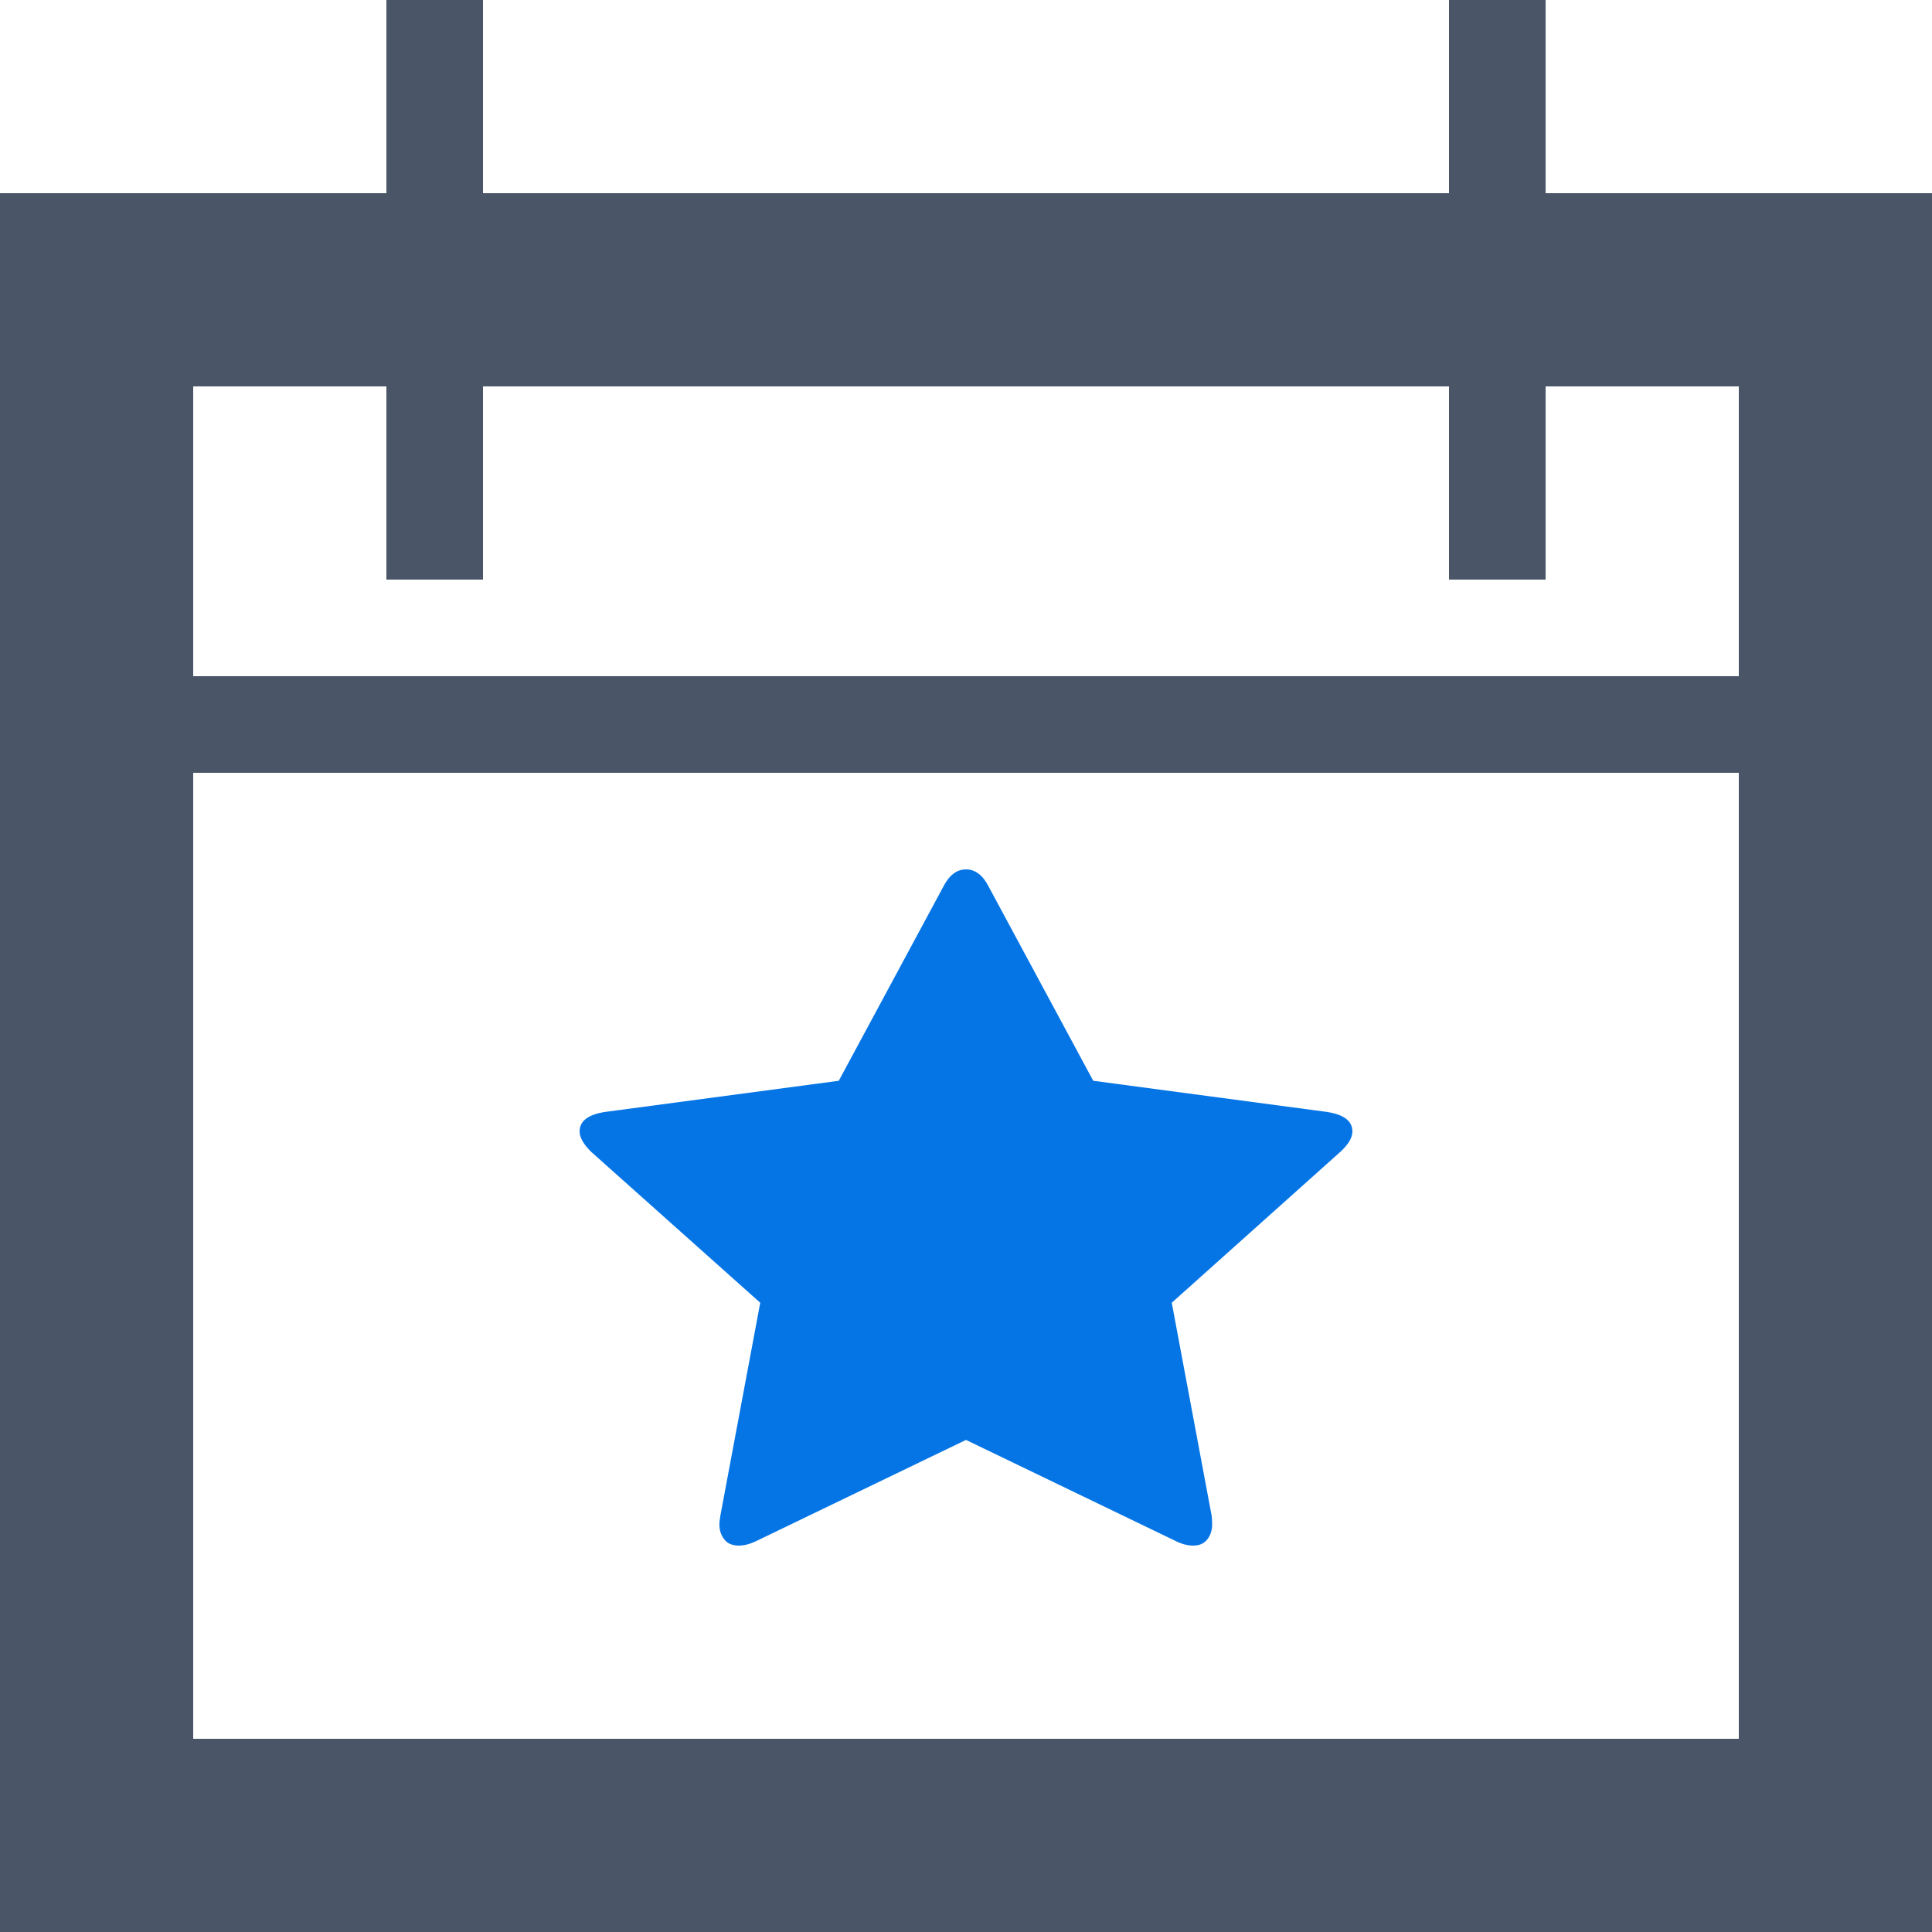 <svg width="20" height="20" viewBox="0 0 20 20" fill="none" xmlns="http://www.w3.org/2000/svg">
<path fill-rule="evenodd" clip-rule="evenodd" d="M5 0H4V2H2H0V4V18V20H2H18H20V18V4V2H18H16V0H15V2H5V0ZM15 6V4H5V6H4V4H2V7H18V4H16V6H15ZM18 8H2V18H18V8Z" fill="#4A5568"/>
<path d="M14 11.713C14 11.777 13.958 11.848 13.875 11.924L12.13 13.486L12.543 15.691C12.546 15.712 12.548 15.741 12.548 15.78C12.548 15.841 12.531 15.893 12.498 15.936C12.464 15.979 12.415 16 12.351 16C12.29 16 12.226 15.982 12.159 15.947L10 14.906L7.841 15.947C7.771 15.982 7.707 16 7.649 16C7.582 16 7.531 15.979 7.498 15.936C7.464 15.893 7.447 15.841 7.447 15.78C7.447 15.762 7.45 15.732 7.457 15.691L7.87 13.486L6.12 11.924C6.04 11.845 6 11.774 6 11.713C6 11.604 6.09 11.536 6.269 11.51L8.683 11.188L9.764 9.181C9.825 9.06 9.904 9 10 9C10.096 9 10.175 9.06 10.236 9.181L11.317 11.188L13.731 11.51C13.91 11.536 14 11.604 14 11.713Z" fill="#0575E6"/>
</svg>
